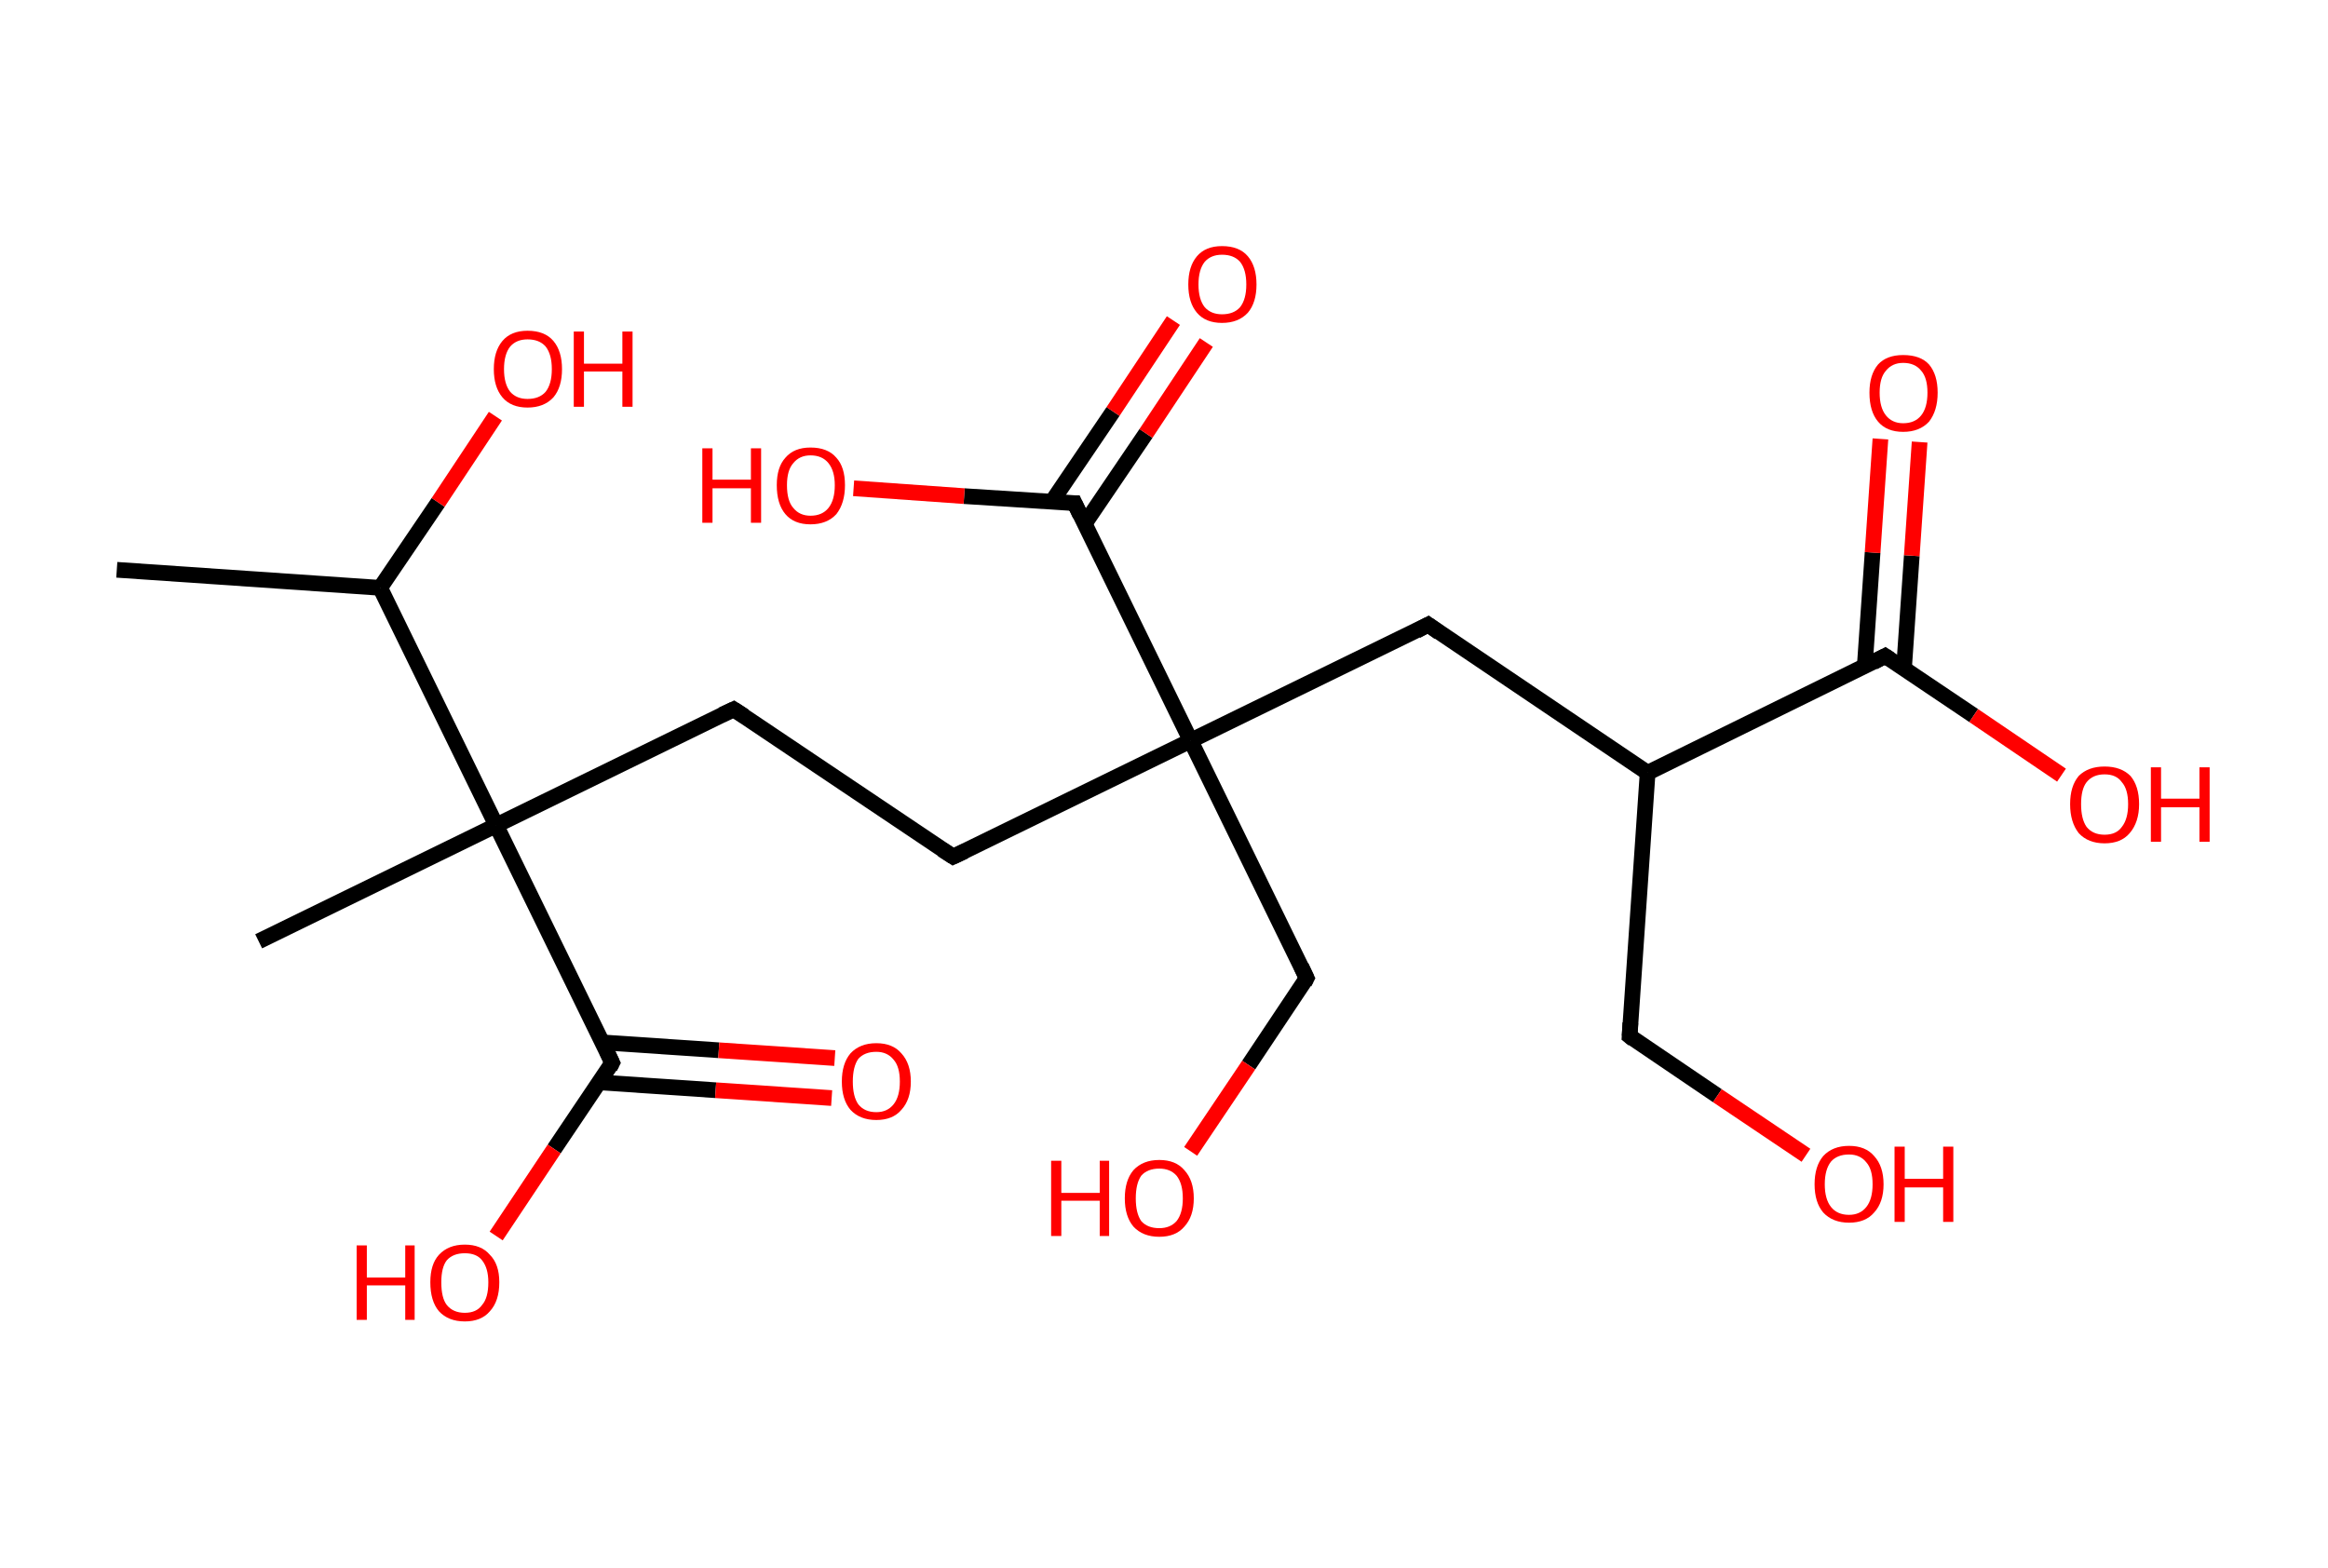 <?xml version='1.0' encoding='ASCII' standalone='yes'?>
<svg xmlns="http://www.w3.org/2000/svg" xmlns:rdkit="http://www.rdkit.org/xml" xmlns:xlink="http://www.w3.org/1999/xlink" version="1.1" baseProfile="full" xml:space="preserve" width="297px" height="200px" viewBox="0 0 297 200">
<!-- END OF HEADER -->
<rect style="opacity:1.0;fill:#FFFFFF;stroke:none" width="297.0" height="200.0" x="0.0" y="0.0"> </rect>
<path class="bond-0 atom-0 atom-1" d="M 14.9,72.7 L 48.5,75.0" style="fill:none;fill-rule:evenodd;stroke:#000000;stroke-width:2.0px;stroke-linecap:butt;stroke-linejoin:miter;stroke-opacity:1"/>
<path class="bond-1 atom-1 atom-2" d="M 48.5,75.0 L 55.9,64.1" style="fill:none;fill-rule:evenodd;stroke:#000000;stroke-width:2.0px;stroke-linecap:butt;stroke-linejoin:miter;stroke-opacity:1"/>
<path class="bond-1 atom-1 atom-2" d="M 55.9,64.1 L 63.2,53.1" style="fill:none;fill-rule:evenodd;stroke:#FF0000;stroke-width:2.0px;stroke-linecap:butt;stroke-linejoin:miter;stroke-opacity:1"/>
<path class="bond-2 atom-1 atom-3" d="M 48.5,75.0 L 63.3,105.3" style="fill:none;fill-rule:evenodd;stroke:#000000;stroke-width:2.0px;stroke-linecap:butt;stroke-linejoin:miter;stroke-opacity:1"/>
<path class="bond-3 atom-3 atom-4" d="M 63.3,105.3 L 33.0,120.1" style="fill:none;fill-rule:evenodd;stroke:#000000;stroke-width:2.0px;stroke-linecap:butt;stroke-linejoin:miter;stroke-opacity:1"/>
<path class="bond-4 atom-3 atom-5" d="M 63.3,105.3 L 93.6,90.5" style="fill:none;fill-rule:evenodd;stroke:#000000;stroke-width:2.0px;stroke-linecap:butt;stroke-linejoin:miter;stroke-opacity:1"/>
<path class="bond-5 atom-5 atom-6" d="M 93.6,90.5 L 121.6,109.3" style="fill:none;fill-rule:evenodd;stroke:#000000;stroke-width:2.0px;stroke-linecap:butt;stroke-linejoin:miter;stroke-opacity:1"/>
<path class="bond-6 atom-6 atom-7" d="M 121.6,109.3 L 151.9,94.5" style="fill:none;fill-rule:evenodd;stroke:#000000;stroke-width:2.0px;stroke-linecap:butt;stroke-linejoin:miter;stroke-opacity:1"/>
<path class="bond-7 atom-7 atom-8" d="M 151.9,94.5 L 166.7,124.8" style="fill:none;fill-rule:evenodd;stroke:#000000;stroke-width:2.0px;stroke-linecap:butt;stroke-linejoin:miter;stroke-opacity:1"/>
<path class="bond-8 atom-8 atom-9" d="M 166.7,124.8 L 159.3,135.9" style="fill:none;fill-rule:evenodd;stroke:#000000;stroke-width:2.0px;stroke-linecap:butt;stroke-linejoin:miter;stroke-opacity:1"/>
<path class="bond-8 atom-8 atom-9" d="M 159.3,135.9 L 151.9,146.9" style="fill:none;fill-rule:evenodd;stroke:#FF0000;stroke-width:2.0px;stroke-linecap:butt;stroke-linejoin:miter;stroke-opacity:1"/>
<path class="bond-9 atom-7 atom-10" d="M 151.9,94.5 L 182.2,79.7" style="fill:none;fill-rule:evenodd;stroke:#000000;stroke-width:2.0px;stroke-linecap:butt;stroke-linejoin:miter;stroke-opacity:1"/>
<path class="bond-10 atom-10 atom-11" d="M 182.2,79.7 L 210.2,98.6" style="fill:none;fill-rule:evenodd;stroke:#000000;stroke-width:2.0px;stroke-linecap:butt;stroke-linejoin:miter;stroke-opacity:1"/>
<path class="bond-11 atom-11 atom-12" d="M 210.2,98.6 L 207.9,132.2" style="fill:none;fill-rule:evenodd;stroke:#000000;stroke-width:2.0px;stroke-linecap:butt;stroke-linejoin:miter;stroke-opacity:1"/>
<path class="bond-12 atom-12 atom-13" d="M 207.9,132.2 L 219.1,139.8" style="fill:none;fill-rule:evenodd;stroke:#000000;stroke-width:2.0px;stroke-linecap:butt;stroke-linejoin:miter;stroke-opacity:1"/>
<path class="bond-12 atom-12 atom-13" d="M 219.1,139.8 L 230.4,147.4" style="fill:none;fill-rule:evenodd;stroke:#FF0000;stroke-width:2.0px;stroke-linecap:butt;stroke-linejoin:miter;stroke-opacity:1"/>
<path class="bond-13 atom-11 atom-14" d="M 210.2,98.6 L 240.5,83.7" style="fill:none;fill-rule:evenodd;stroke:#000000;stroke-width:2.0px;stroke-linecap:butt;stroke-linejoin:miter;stroke-opacity:1"/>
<path class="bond-14 atom-14 atom-15" d="M 242.9,85.4 L 243.9,70.9" style="fill:none;fill-rule:evenodd;stroke:#000000;stroke-width:2.0px;stroke-linecap:butt;stroke-linejoin:miter;stroke-opacity:1"/>
<path class="bond-14 atom-14 atom-15" d="M 243.9,70.9 L 244.9,56.4" style="fill:none;fill-rule:evenodd;stroke:#FF0000;stroke-width:2.0px;stroke-linecap:butt;stroke-linejoin:miter;stroke-opacity:1"/>
<path class="bond-14 atom-14 atom-15" d="M 237.9,85.0 L 238.9,70.5" style="fill:none;fill-rule:evenodd;stroke:#000000;stroke-width:2.0px;stroke-linecap:butt;stroke-linejoin:miter;stroke-opacity:1"/>
<path class="bond-14 atom-14 atom-15" d="M 238.9,70.5 L 239.9,56.0" style="fill:none;fill-rule:evenodd;stroke:#FF0000;stroke-width:2.0px;stroke-linecap:butt;stroke-linejoin:miter;stroke-opacity:1"/>
<path class="bond-15 atom-14 atom-16" d="M 240.5,83.7 L 251.8,91.3" style="fill:none;fill-rule:evenodd;stroke:#000000;stroke-width:2.0px;stroke-linecap:butt;stroke-linejoin:miter;stroke-opacity:1"/>
<path class="bond-15 atom-14 atom-16" d="M 251.8,91.3 L 263.0,98.9" style="fill:none;fill-rule:evenodd;stroke:#FF0000;stroke-width:2.0px;stroke-linecap:butt;stroke-linejoin:miter;stroke-opacity:1"/>
<path class="bond-16 atom-7 atom-17" d="M 151.9,94.5 L 137.1,64.2" style="fill:none;fill-rule:evenodd;stroke:#000000;stroke-width:2.0px;stroke-linecap:butt;stroke-linejoin:miter;stroke-opacity:1"/>
<path class="bond-17 atom-17 atom-18" d="M 138.4,66.8 L 146.2,55.3" style="fill:none;fill-rule:evenodd;stroke:#000000;stroke-width:2.0px;stroke-linecap:butt;stroke-linejoin:miter;stroke-opacity:1"/>
<path class="bond-17 atom-17 atom-18" d="M 146.2,55.3 L 153.9,43.7" style="fill:none;fill-rule:evenodd;stroke:#FF0000;stroke-width:2.0px;stroke-linecap:butt;stroke-linejoin:miter;stroke-opacity:1"/>
<path class="bond-17 atom-17 atom-18" d="M 134.2,64.0 L 142.0,52.5" style="fill:none;fill-rule:evenodd;stroke:#000000;stroke-width:2.0px;stroke-linecap:butt;stroke-linejoin:miter;stroke-opacity:1"/>
<path class="bond-17 atom-17 atom-18" d="M 142.0,52.5 L 149.7,40.9" style="fill:none;fill-rule:evenodd;stroke:#FF0000;stroke-width:2.0px;stroke-linecap:butt;stroke-linejoin:miter;stroke-opacity:1"/>
<path class="bond-18 atom-17 atom-19" d="M 137.1,64.2 L 123.0,63.3" style="fill:none;fill-rule:evenodd;stroke:#000000;stroke-width:2.0px;stroke-linecap:butt;stroke-linejoin:miter;stroke-opacity:1"/>
<path class="bond-18 atom-17 atom-19" d="M 123.0,63.3 L 108.9,62.3" style="fill:none;fill-rule:evenodd;stroke:#FF0000;stroke-width:2.0px;stroke-linecap:butt;stroke-linejoin:miter;stroke-opacity:1"/>
<path class="bond-19 atom-3 atom-20" d="M 63.3,105.3 L 78.1,135.6" style="fill:none;fill-rule:evenodd;stroke:#000000;stroke-width:2.0px;stroke-linecap:butt;stroke-linejoin:miter;stroke-opacity:1"/>
<path class="bond-20 atom-20 atom-21" d="M 76.5,138.1 L 91.3,139.1" style="fill:none;fill-rule:evenodd;stroke:#000000;stroke-width:2.0px;stroke-linecap:butt;stroke-linejoin:miter;stroke-opacity:1"/>
<path class="bond-20 atom-20 atom-21" d="M 91.3,139.1 L 106.1,140.1" style="fill:none;fill-rule:evenodd;stroke:#FF0000;stroke-width:2.0px;stroke-linecap:butt;stroke-linejoin:miter;stroke-opacity:1"/>
<path class="bond-20 atom-20 atom-21" d="M 76.9,133.0 L 91.7,134.0" style="fill:none;fill-rule:evenodd;stroke:#000000;stroke-width:2.0px;stroke-linecap:butt;stroke-linejoin:miter;stroke-opacity:1"/>
<path class="bond-20 atom-20 atom-21" d="M 91.7,134.0 L 106.5,135.0" style="fill:none;fill-rule:evenodd;stroke:#FF0000;stroke-width:2.0px;stroke-linecap:butt;stroke-linejoin:miter;stroke-opacity:1"/>
<path class="bond-21 atom-20 atom-22" d="M 78.1,135.6 L 70.7,146.6" style="fill:none;fill-rule:evenodd;stroke:#000000;stroke-width:2.0px;stroke-linecap:butt;stroke-linejoin:miter;stroke-opacity:1"/>
<path class="bond-21 atom-20 atom-22" d="M 70.7,146.6 L 63.3,157.7" style="fill:none;fill-rule:evenodd;stroke:#FF0000;stroke-width:2.0px;stroke-linecap:butt;stroke-linejoin:miter;stroke-opacity:1"/>
<path d="M 92.1,91.2 L 93.6,90.5 L 95.0,91.4" style="fill:none;stroke:#000000;stroke-width:2.0px;stroke-linecap:butt;stroke-linejoin:miter;stroke-opacity:1;"/>
<path d="M 120.2,108.4 L 121.6,109.3 L 123.1,108.6" style="fill:none;stroke:#000000;stroke-width:2.0px;stroke-linecap:butt;stroke-linejoin:miter;stroke-opacity:1;"/>
<path d="M 166.0,123.3 L 166.7,124.8 L 166.4,125.4" style="fill:none;stroke:#000000;stroke-width:2.0px;stroke-linecap:butt;stroke-linejoin:miter;stroke-opacity:1;"/>
<path d="M 180.7,80.5 L 182.2,79.7 L 183.6,80.7" style="fill:none;stroke:#000000;stroke-width:2.0px;stroke-linecap:butt;stroke-linejoin:miter;stroke-opacity:1;"/>
<path d="M 208.0,130.5 L 207.9,132.2 L 208.4,132.6" style="fill:none;stroke:#000000;stroke-width:2.0px;stroke-linecap:butt;stroke-linejoin:miter;stroke-opacity:1;"/>
<path d="M 239.0,84.5 L 240.5,83.7 L 241.1,84.1" style="fill:none;stroke:#000000;stroke-width:2.0px;stroke-linecap:butt;stroke-linejoin:miter;stroke-opacity:1;"/>
<path d="M 137.8,65.7 L 137.1,64.2 L 136.4,64.2" style="fill:none;stroke:#000000;stroke-width:2.0px;stroke-linecap:butt;stroke-linejoin:miter;stroke-opacity:1;"/>
<path d="M 77.4,134.1 L 78.1,135.6 L 77.8,136.2" style="fill:none;stroke:#000000;stroke-width:2.0px;stroke-linecap:butt;stroke-linejoin:miter;stroke-opacity:1;"/>
<path class="atom-2" d="M 63.0 47.1 Q 63.0 44.8, 64.1 43.5 Q 65.2 42.2, 67.3 42.2 Q 69.5 42.2, 70.6 43.5 Q 71.7 44.8, 71.7 47.1 Q 71.7 49.4, 70.6 50.7 Q 69.4 52.0, 67.3 52.0 Q 65.2 52.0, 64.1 50.7 Q 63.0 49.4, 63.0 47.1 M 67.3 50.9 Q 68.8 50.9, 69.6 50.0 Q 70.4 49.0, 70.4 47.1 Q 70.4 45.2, 69.6 44.2 Q 68.8 43.3, 67.3 43.3 Q 65.9 43.3, 65.1 44.2 Q 64.3 45.2, 64.3 47.1 Q 64.3 49.0, 65.1 50.0 Q 65.9 50.9, 67.3 50.9 " fill="#FF0000"/>
<path class="atom-2" d="M 73.2 42.3 L 74.5 42.3 L 74.5 46.4 L 79.4 46.4 L 79.4 42.3 L 80.7 42.3 L 80.7 51.9 L 79.4 51.9 L 79.4 47.4 L 74.5 47.4 L 74.5 51.9 L 73.2 51.9 L 73.2 42.3 " fill="#FF0000"/>
<path class="atom-9" d="M 134.1 148.1 L 135.4 148.1 L 135.4 152.2 L 140.3 152.2 L 140.3 148.1 L 141.5 148.1 L 141.5 157.7 L 140.3 157.7 L 140.3 153.2 L 135.4 153.2 L 135.4 157.7 L 134.1 157.7 L 134.1 148.1 " fill="#FF0000"/>
<path class="atom-9" d="M 143.5 152.9 Q 143.5 150.6, 144.6 149.3 Q 145.8 148.0, 147.9 148.0 Q 150.0 148.0, 151.1 149.3 Q 152.3 150.6, 152.3 152.9 Q 152.3 155.2, 151.1 156.5 Q 150.0 157.8, 147.9 157.8 Q 145.8 157.8, 144.6 156.5 Q 143.5 155.2, 143.5 152.9 M 147.9 156.7 Q 149.3 156.7, 150.1 155.8 Q 150.9 154.8, 150.9 152.9 Q 150.9 151.0, 150.1 150.0 Q 149.3 149.1, 147.9 149.1 Q 146.4 149.1, 145.6 150.0 Q 144.9 151.0, 144.9 152.9 Q 144.9 154.8, 145.6 155.8 Q 146.4 156.7, 147.9 156.7 " fill="#FF0000"/>
<path class="atom-13" d="M 231.5 151.1 Q 231.5 148.8, 232.6 147.5 Q 233.8 146.2, 235.9 146.2 Q 238.0 146.2, 239.1 147.5 Q 240.3 148.8, 240.3 151.1 Q 240.3 153.4, 239.1 154.7 Q 238.0 156.0, 235.9 156.0 Q 233.8 156.0, 232.6 154.7 Q 231.5 153.4, 231.5 151.1 M 235.9 155.0 Q 237.3 155.0, 238.1 154.0 Q 238.9 153.0, 238.9 151.1 Q 238.9 149.2, 238.1 148.3 Q 237.3 147.3, 235.9 147.3 Q 234.4 147.3, 233.6 148.2 Q 232.8 149.2, 232.8 151.1 Q 232.8 153.0, 233.6 154.0 Q 234.4 155.0, 235.9 155.0 " fill="#FF0000"/>
<path class="atom-13" d="M 241.7 146.3 L 243.0 146.3 L 243.0 150.4 L 247.9 150.4 L 247.9 146.3 L 249.2 146.3 L 249.2 155.9 L 247.9 155.9 L 247.9 151.5 L 243.0 151.5 L 243.0 155.9 L 241.7 155.9 L 241.7 146.3 " fill="#FF0000"/>
<path class="atom-15" d="M 238.5 50.1 Q 238.5 47.8, 239.6 46.5 Q 240.7 45.3, 242.8 45.3 Q 245.0 45.3, 246.1 46.5 Q 247.2 47.8, 247.2 50.1 Q 247.2 52.4, 246.1 53.8 Q 244.9 55.1, 242.8 55.1 Q 240.7 55.1, 239.6 53.8 Q 238.5 52.5, 238.5 50.1 M 242.8 54.0 Q 244.3 54.0, 245.1 53.0 Q 245.9 52.0, 245.9 50.1 Q 245.9 48.2, 245.1 47.3 Q 244.3 46.3, 242.8 46.3 Q 241.4 46.3, 240.6 47.3 Q 239.8 48.2, 239.8 50.1 Q 239.8 52.0, 240.6 53.0 Q 241.4 54.0, 242.8 54.0 " fill="#FF0000"/>
<path class="atom-16" d="M 264.1 102.6 Q 264.1 100.3, 265.2 99.0 Q 266.4 97.8, 268.5 97.8 Q 270.6 97.8, 271.8 99.0 Q 272.9 100.3, 272.9 102.6 Q 272.9 104.9, 271.7 106.3 Q 270.6 107.6, 268.5 107.6 Q 266.4 107.6, 265.2 106.3 Q 264.1 104.9, 264.1 102.6 M 268.5 106.5 Q 270.0 106.5, 270.7 105.5 Q 271.5 104.5, 271.5 102.6 Q 271.5 100.7, 270.7 99.8 Q 270.0 98.8, 268.5 98.8 Q 267.0 98.8, 266.2 99.8 Q 265.5 100.7, 265.5 102.6 Q 265.5 104.5, 266.2 105.5 Q 267.0 106.5, 268.5 106.5 " fill="#FF0000"/>
<path class="atom-16" d="M 274.4 97.9 L 275.7 97.9 L 275.7 101.9 L 280.6 101.9 L 280.6 97.9 L 281.9 97.9 L 281.9 107.4 L 280.6 107.4 L 280.6 103.0 L 275.7 103.0 L 275.7 107.4 L 274.4 107.4 L 274.4 97.9 " fill="#FF0000"/>
<path class="atom-18" d="M 151.6 36.3 Q 151.6 34.0, 152.7 32.7 Q 153.8 31.4, 155.9 31.4 Q 158.1 31.4, 159.2 32.7 Q 160.3 34.0, 160.3 36.3 Q 160.3 38.6, 159.2 39.9 Q 158.0 41.2, 155.9 41.2 Q 153.8 41.2, 152.7 39.9 Q 151.6 38.6, 151.6 36.3 M 155.9 40.1 Q 157.4 40.1, 158.2 39.2 Q 159.0 38.2, 159.0 36.3 Q 159.0 34.4, 158.2 33.4 Q 157.4 32.5, 155.9 32.5 Q 154.5 32.5, 153.7 33.4 Q 152.9 34.4, 152.9 36.3 Q 152.9 38.2, 153.7 39.2 Q 154.5 40.1, 155.9 40.1 " fill="#FF0000"/>
<path class="atom-19" d="M 89.6 57.2 L 90.9 57.2 L 90.9 61.2 L 95.8 61.2 L 95.8 57.2 L 97.1 57.2 L 97.1 66.7 L 95.8 66.7 L 95.8 62.3 L 90.9 62.3 L 90.9 66.7 L 89.6 66.7 L 89.6 57.2 " fill="#FF0000"/>
<path class="atom-19" d="M 99.1 61.9 Q 99.1 59.6, 100.2 58.4 Q 101.3 57.1, 103.4 57.1 Q 105.6 57.1, 106.7 58.4 Q 107.8 59.6, 107.8 61.9 Q 107.8 64.2, 106.7 65.6 Q 105.5 66.9, 103.4 66.9 Q 101.3 66.9, 100.2 65.6 Q 99.1 64.3, 99.1 61.9 M 103.4 65.8 Q 104.9 65.8, 105.7 64.8 Q 106.5 63.8, 106.5 61.9 Q 106.5 60.1, 105.7 59.1 Q 104.9 58.1, 103.4 58.1 Q 102.0 58.1, 101.2 59.1 Q 100.4 60.0, 100.4 61.9 Q 100.4 63.9, 101.2 64.8 Q 102.0 65.8, 103.4 65.8 " fill="#FF0000"/>
<path class="atom-21" d="M 107.4 138.0 Q 107.4 135.7, 108.5 134.4 Q 109.7 133.1, 111.8 133.1 Q 113.9 133.1, 115.0 134.4 Q 116.2 135.7, 116.2 138.0 Q 116.2 140.3, 115.0 141.6 Q 113.9 142.9, 111.8 142.9 Q 109.7 142.9, 108.5 141.6 Q 107.4 140.3, 107.4 138.0 M 111.8 141.9 Q 113.2 141.9, 114.0 140.9 Q 114.8 139.9, 114.8 138.0 Q 114.8 136.1, 114.0 135.2 Q 113.2 134.2, 111.8 134.2 Q 110.3 134.2, 109.5 135.1 Q 108.8 136.1, 108.8 138.0 Q 108.8 139.9, 109.5 140.9 Q 110.3 141.9, 111.8 141.9 " fill="#FF0000"/>
<path class="atom-22" d="M 45.5 158.9 L 46.8 158.9 L 46.8 163.0 L 51.7 163.0 L 51.7 158.9 L 52.9 158.9 L 52.9 168.4 L 51.7 168.4 L 51.7 164.0 L 46.8 164.0 L 46.8 168.4 L 45.5 168.4 L 45.5 158.9 " fill="#FF0000"/>
<path class="atom-22" d="M 54.9 163.6 Q 54.9 161.3, 56.0 160.1 Q 57.2 158.8, 59.3 158.8 Q 61.4 158.8, 62.5 160.1 Q 63.7 161.3, 63.7 163.6 Q 63.7 166.0, 62.5 167.3 Q 61.4 168.6, 59.3 168.6 Q 57.2 168.6, 56.0 167.3 Q 54.9 166.0, 54.9 163.6 M 59.3 167.5 Q 60.8 167.5, 61.5 166.5 Q 62.3 165.6, 62.3 163.6 Q 62.3 161.8, 61.5 160.8 Q 60.8 159.9, 59.3 159.9 Q 57.8 159.9, 57.0 160.8 Q 56.3 161.7, 56.3 163.6 Q 56.3 165.6, 57.0 166.5 Q 57.8 167.5, 59.3 167.5 " fill="#FF0000"/>
</svg>
